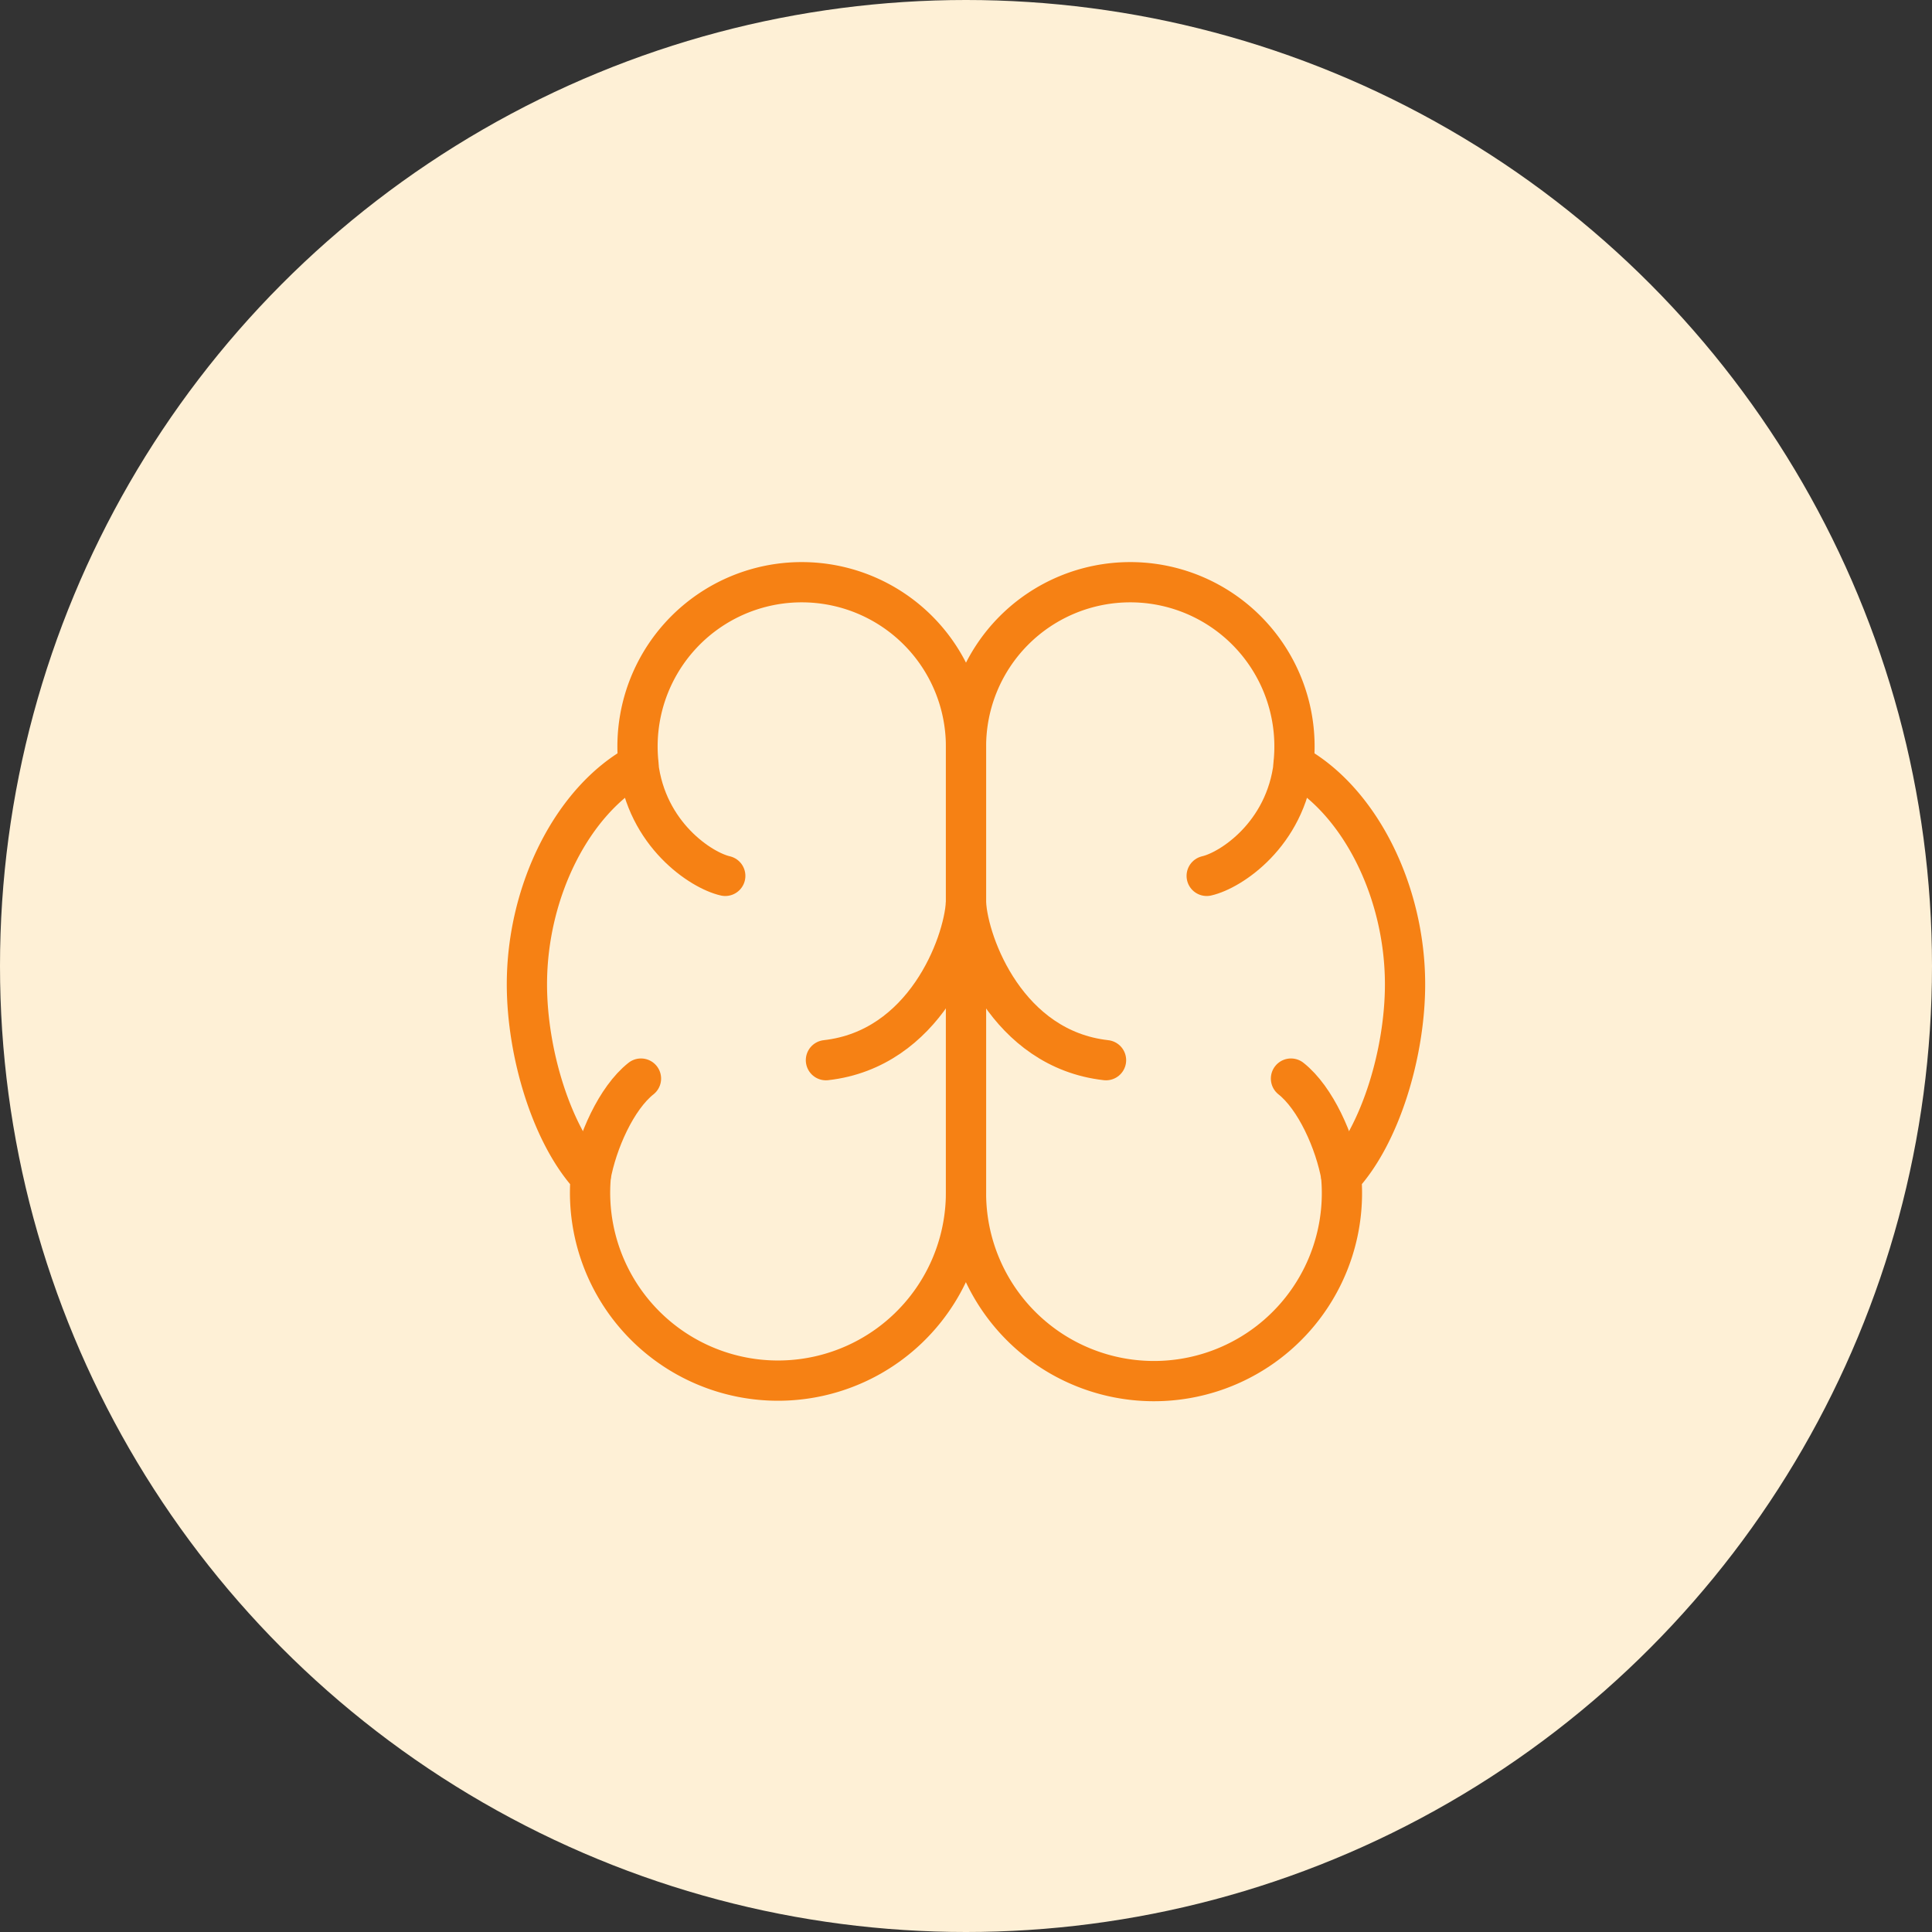 <svg width="48" height="48" fill="none" xmlns="http://www.w3.org/2000/svg"><rect width="100%" height="100%" fill="#333333" stroke="none"/><circle cx="24" cy="24" r="24" fill="#FEF0D6"/><path d="M19.92 14.465a4.08 4.08 0 0 1 4.08 4.08v11.093a4.67 4.67 0 1 1-9.324-.393c-.972-1.044-1.585-3.086-1.585-4.79 0-2.322 1.138-4.58 2.772-5.467a4.08 4.08 0 0 1 4.056-4.523Z" stroke="#F68114" stroke-linecap="round" stroke-linejoin="round"/><path d="M18.019 21.761c-.6-.136-1.957-1.027-2.162-2.762M20.52 26.34c2.447-.274 3.416-2.856 3.48-3.907M15.925 26.797c-.61.482-1.096 1.572-1.253 2.446" stroke="#F68114" stroke-linecap="round" stroke-linejoin="round"/><path d="M28.08 14.465a4.08 4.08 0 0 0-4.08 4.08v11.093a4.67 4.67 0 1 0 9.323-.393c.972-1.044 1.585-3.086 1.585-4.79 0-2.322-1.138-4.58-2.771-5.467a4.08 4.08 0 0 0-4.057-4.523Z" stroke="#F68114" stroke-linecap="round" stroke-linejoin="round"/><path d="M29.98 21.761c.6-.136 1.957-1.027 2.162-2.762M27.479 26.34c-2.447-.274-3.417-2.856-3.48-3.907M32.074 26.797c.61.482 1.096 1.572 1.253 2.446" stroke="#F68114" stroke-linecap="round" stroke-linejoin="round"/></svg>